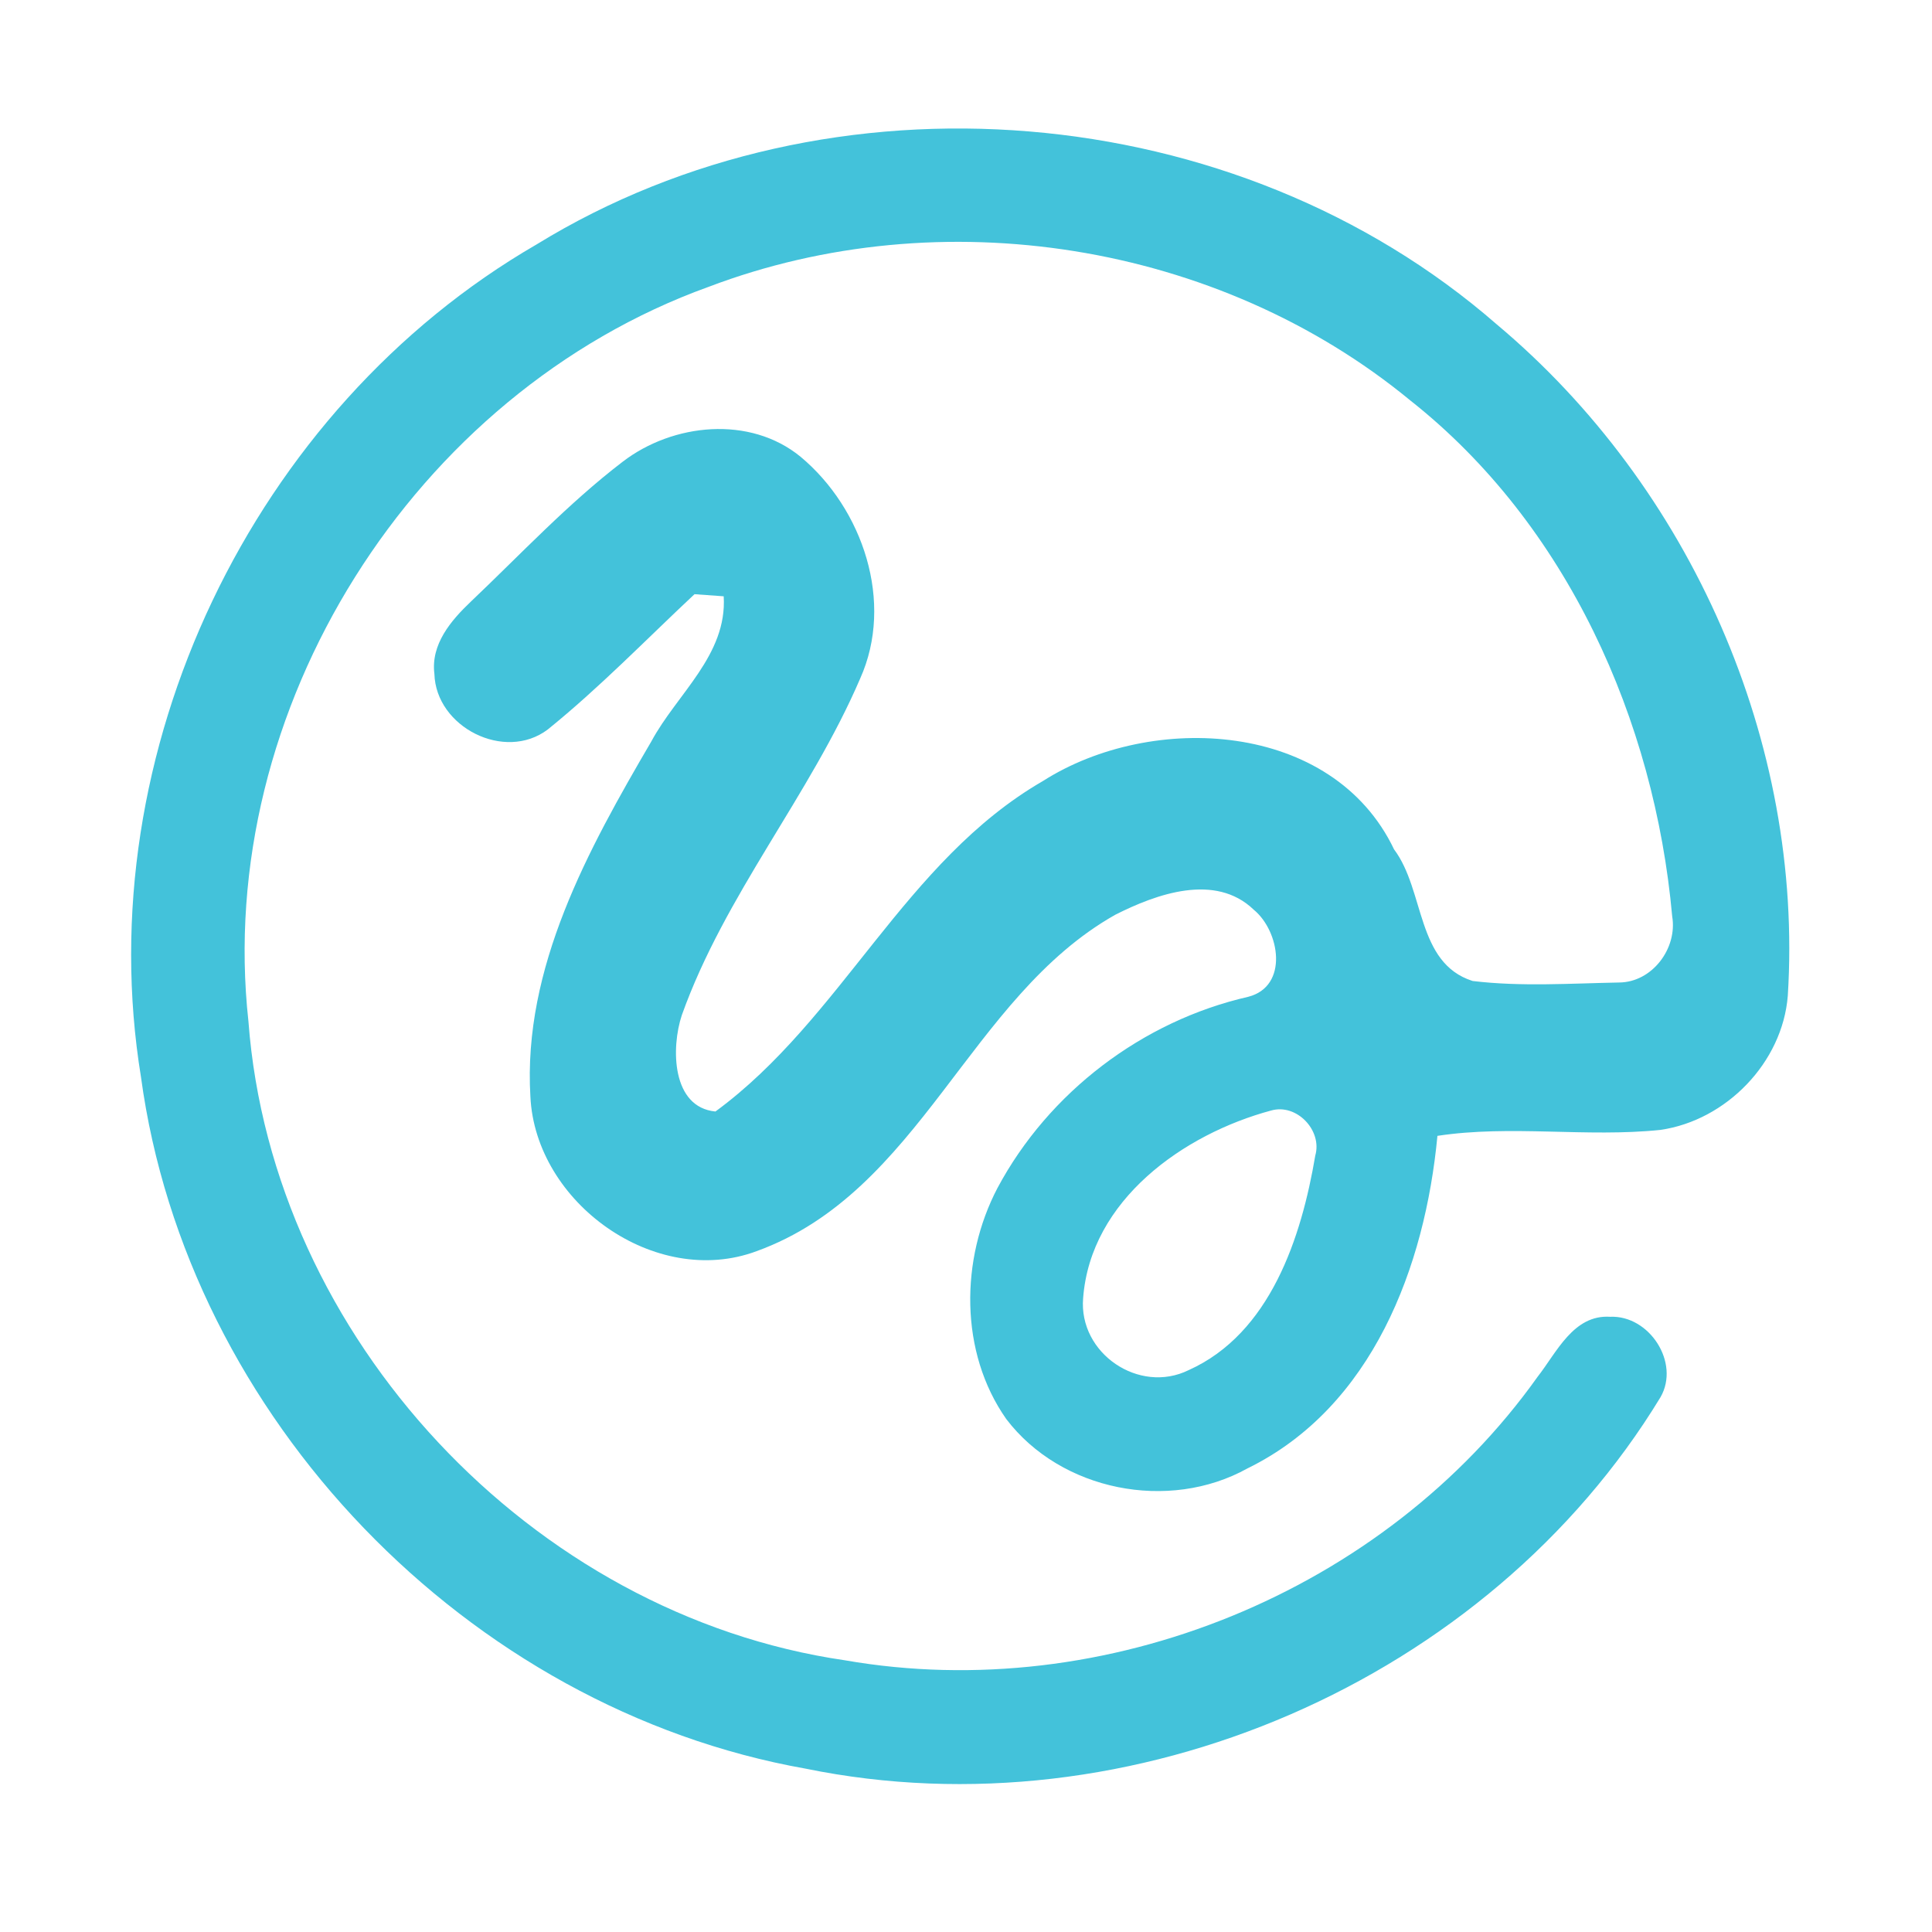 <?xml version="1.0" encoding="UTF-8" ?>
<!DOCTYPE svg PUBLIC "-//W3C//DTD SVG 1.1//EN" "http://www.w3.org/Graphics/SVG/1.1/DTD/svg11.dtd">
<svg width="192pt" height="192pt" viewBox="0 0 192 192" version="1.1" xmlns="http://www.w3.org/2000/svg">
<g id="#43c2daff">
<path fill="#43c2da" opacity="1.00" d=" M 53.31 24.30 C 82.55 6.32 122.87 9.67 148.75 32.24 C 168.02 48.40 179.25 73.79 177.67 98.95 C 177.15 105.59 171.55 111.35 165.00 112.29 C 157.65 113.05 150.14 111.77 142.85 112.88 C 141.62 125.87 136.40 139.84 123.97 145.93 C 116.14 150.28 105.43 148.16 100.00 141.02 C 95.33 134.37 95.43 125.12 99.13 118.06 C 104.21 108.55 113.54 101.46 124.05 99.06 C 128.09 98.02 127.19 92.54 124.60 90.41 C 120.77 86.72 114.92 88.84 110.83 90.91 C 96.29 99.12 91.50 118.43 75.19 124.34 C 65.13 128.09 53.21 119.54 52.71 108.98 C 51.95 96.16 58.46 84.40 64.73 73.68 C 67.27 68.96 72.28 65.09 71.92 59.26 C 71.19 59.21 69.75 59.10 69.02 59.05 C 64.19 63.57 59.58 68.34 54.43 72.50 C 50.15 75.73 43.32 72.26 43.17 66.97 C 42.80 64.03 44.81 61.67 46.79 59.79 C 51.75 55.08 56.44 50.05 61.89 45.88 C 66.87 42.06 74.53 41.26 79.57 45.40 C 85.75 50.56 88.89 59.85 85.48 67.44 C 80.49 79.05 72.03 88.92 67.76 100.88 C 66.68 104.12 66.74 110.04 71.10 110.46 C 83.66 101.25 89.91 85.56 103.64 77.62 C 114.48 70.71 132.44 71.63 138.54 84.41 C 141.62 88.50 140.72 95.70 146.35 97.49 C 151.17 98.07 156.06 97.73 160.90 97.64 C 164.20 97.62 166.72 94.24 166.18 91.06 C 164.43 71.58 155.72 52.09 140.16 39.80 C 121.05 24.06 93.51 19.73 70.41 28.51 C 41.12 39.07 21.28 70.49 24.69 101.51 C 27.05 132.91 52.84 160.48 83.98 165.00 C 109.82 169.50 137.58 158.21 152.80 136.83 C 154.70 134.41 156.36 130.63 160.01 130.86 C 163.91 130.69 166.99 135.42 165.02 138.85 C 147.88 167.07 112.42 182.39 80.08 175.77 C 46.46 169.81 18.59 140.87 14.01 107.03 C 8.75 74.82 25.10 40.63 53.31 24.30 M 126.33 110.36 C 117.59 112.71 108.37 119.27 107.64 129.01 C 107.18 134.49 113.20 138.59 118.13 136.16 C 126.24 132.52 129.34 122.96 130.71 114.84 C 131.43 112.34 128.86 109.64 126.33 110.36 Z" />
</g>
</svg>
